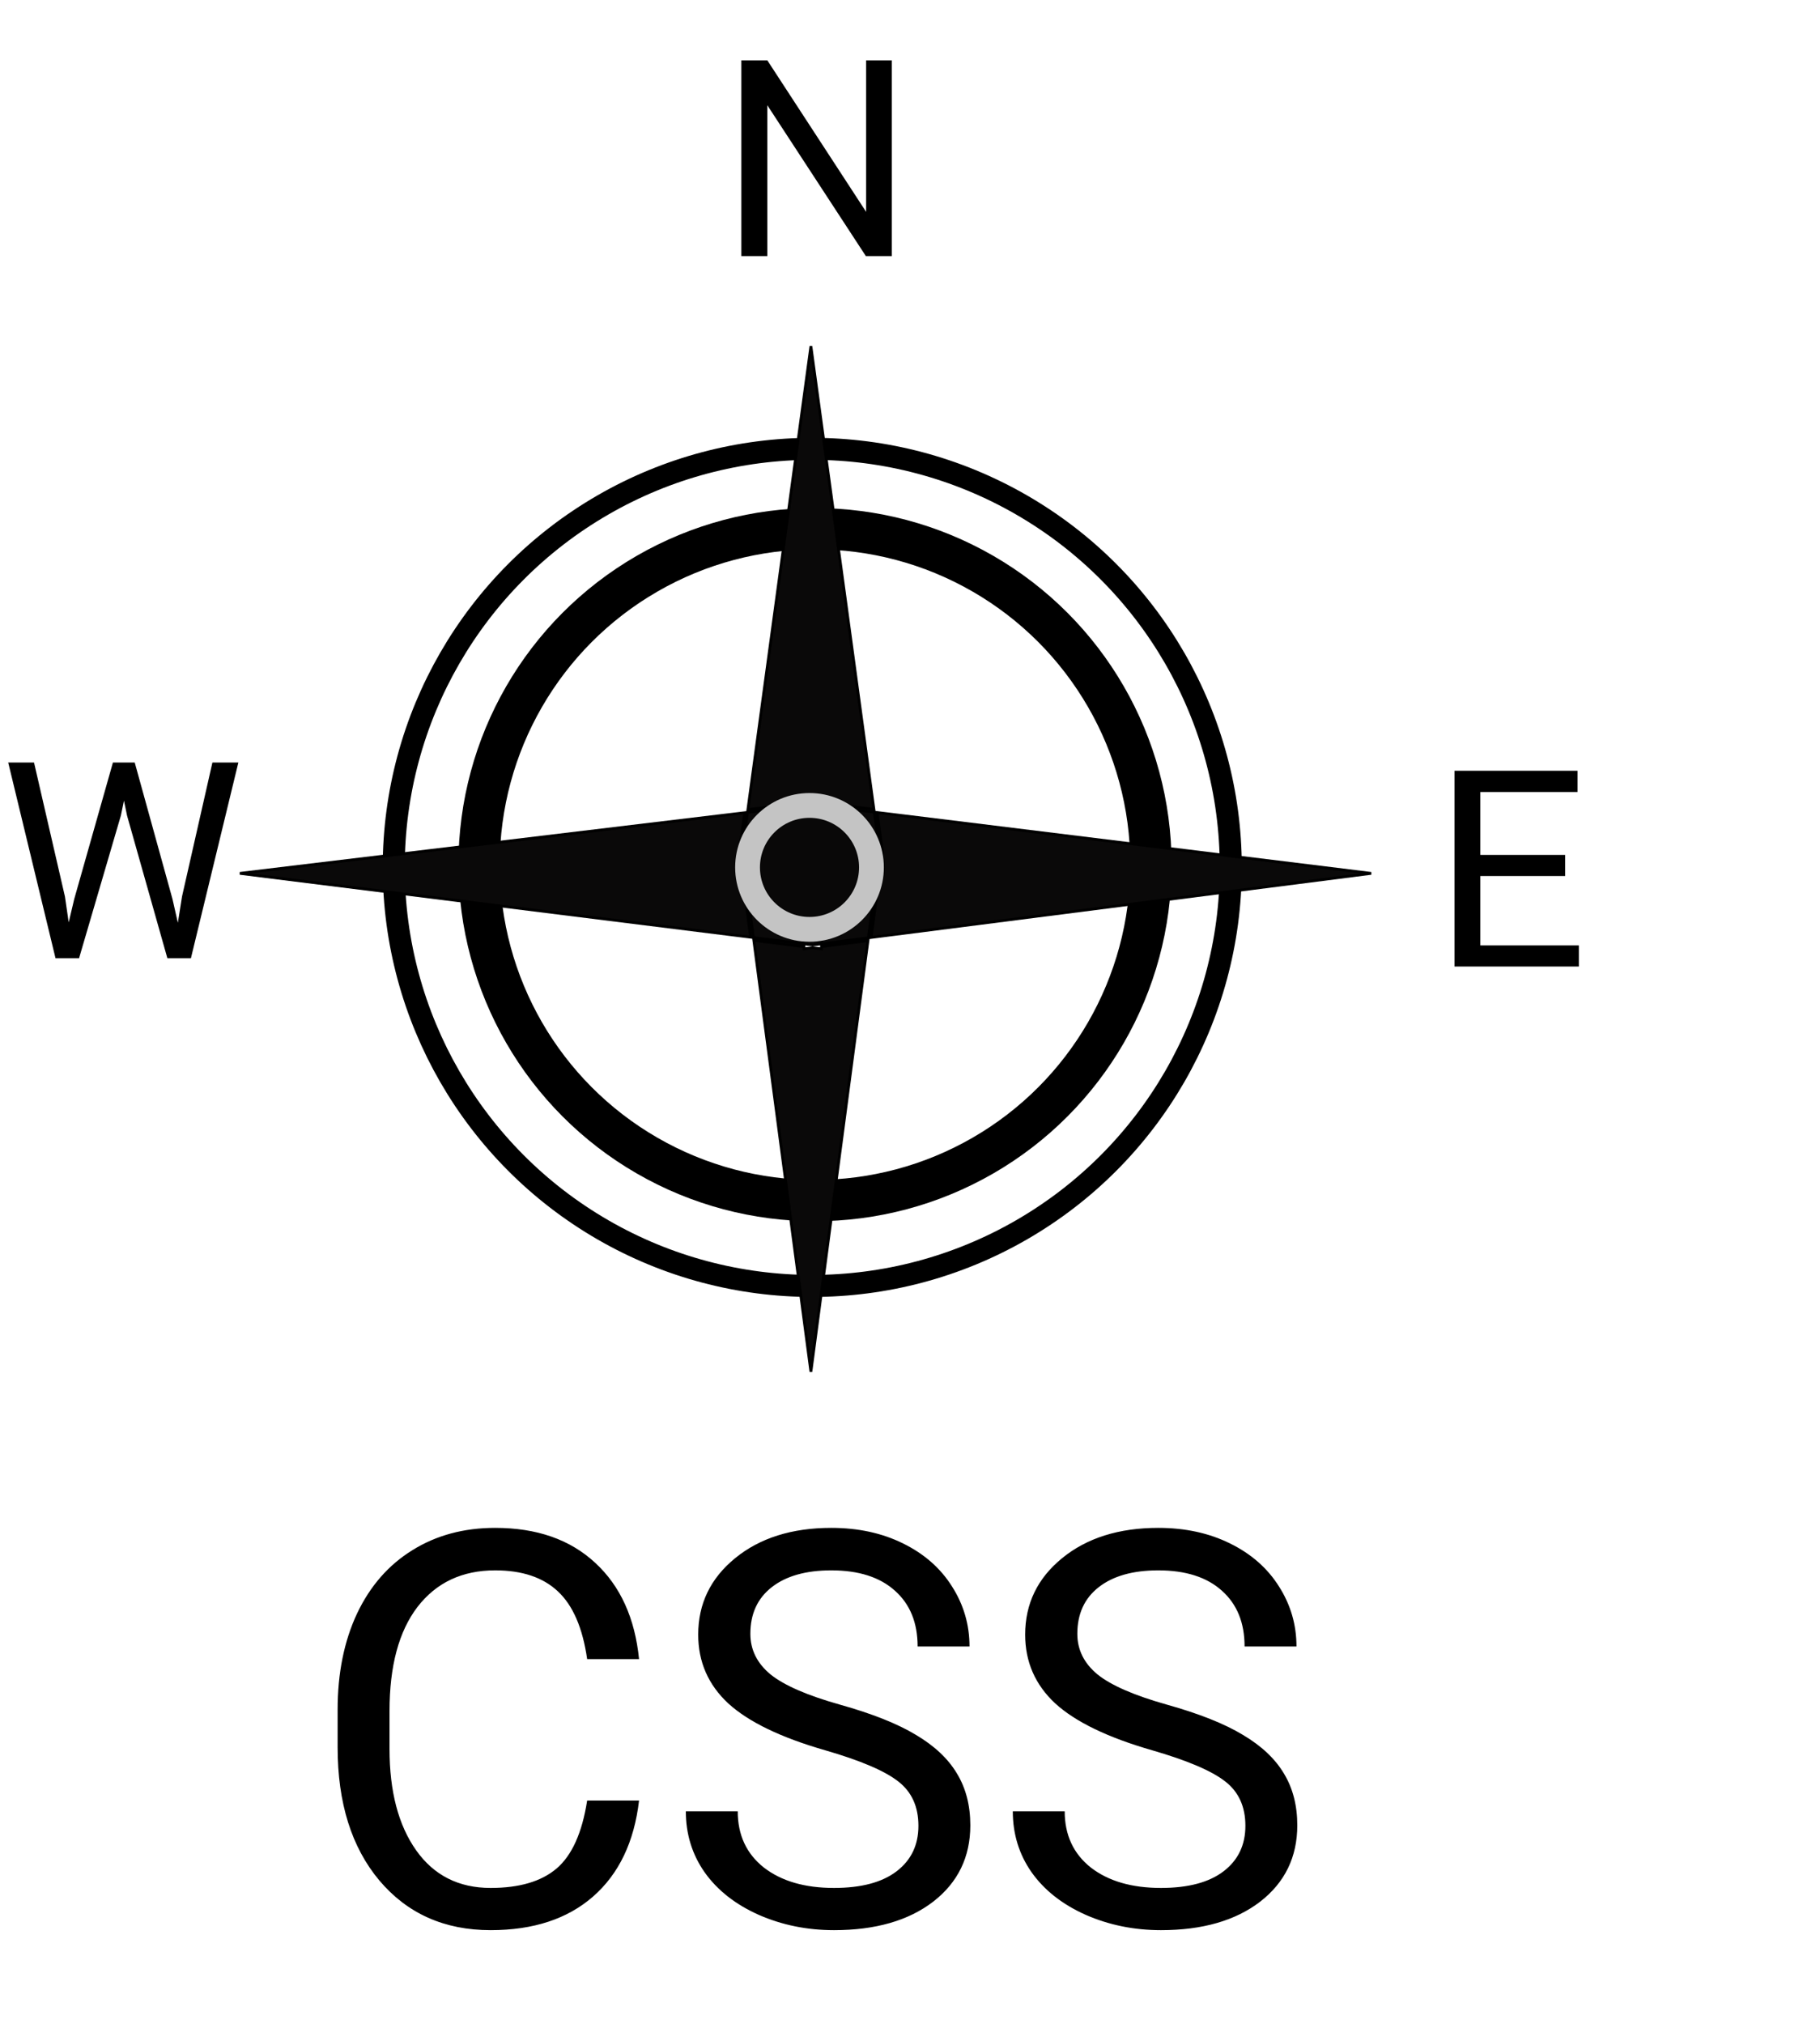 <svg width="661" height="735" viewBox="0 0 661 735" fill="none" xmlns="http://www.w3.org/2000/svg">
<circle cx="295" cy="315" r="152" stroke="black" stroke-width="8"/>
<circle cx="296" cy="314" r="122" stroke="black" stroke-width="15"/>
<path d="M318.55 295.061L497.991 317.173L316.396 340.445L320.494 309.484L320.503 309.418L320.494 309.351L318.55 295.061ZM319.428 309.918L315.37 340.577L298.357 342.757V309.918H319.428ZM298.357 343.765L315.234 341.602L294.51 498.189L273.772 341.505L292.006 343.784V344.011V344.579L292.569 344.507L295.148 344.176L297.795 344.507L298.357 344.577V344.011V343.765ZM268.525 309.484L272.61 340.352L87.11 317.173L270.457 295.144L268.525 309.351L268.516 309.418L268.525 309.484ZM273.636 340.48L269.591 309.918H292.006V342.776L273.636 340.48ZM293.006 342.901V309.918H297.357V342.885L295.147 343.168L293.006 342.901ZM319.426 308.918H298.357V292.573L317.524 294.935L319.426 308.918ZM297.357 292.449V308.918H293.006V292.434L295.147 292.177L297.357 292.449ZM317.385 293.91L298.357 291.565V291.348V290.784L297.797 290.851L295.148 291.17L292.567 290.852L292.006 290.782V291.348V291.547L271.623 293.996L294.51 125.71L317.385 293.91ZM271.483 295.02L292.006 292.554V308.918H269.593L271.483 295.02Z" fill="#0A0909" stroke="black"/>
<path d="M323.891 93H314.467L278.676 38.215V93H269.252V21.906H278.676L314.564 76.936V21.906H323.891V93Z" fill="black"/>
<path d="M23.584 325.588L24.951 334.963L26.953 326.516L41.016 276.906H48.926L62.647 326.516L64.6 335.109L66.113 325.539L77.148 276.906H86.572L69.336 348H60.791L46.143 296.193L45.02 290.773L43.897 296.193L28.711 348H20.166L2.979 276.906H12.354L23.584 325.588Z" fill="black"/>
<path d="M568.438 318.139H537.627V343.334H573.418V351H528.252V279.906H572.93V287.621H537.627V310.473H568.438V318.139Z" fill="black"/>
<path d="M232.094 653.883C230.336 668.922 224.77 680.543 215.395 688.746C206.085 696.884 193.682 700.953 178.188 700.953C161.391 700.953 147.914 694.931 137.758 682.887C127.667 670.842 122.621 654.729 122.621 634.547V620.875C122.621 607.659 124.965 596.038 129.652 586.012C134.405 575.986 141.111 568.303 149.77 562.965C158.428 557.561 168.454 554.859 179.848 554.859C194.952 554.859 207.061 559.091 216.176 567.555C225.29 575.953 230.596 587.607 232.094 602.516H213.246C211.618 591.188 208.07 582.984 202.602 577.906C197.198 572.828 189.613 570.289 179.848 570.289C167.868 570.289 158.461 574.716 151.625 583.57C144.854 592.424 141.469 605.022 141.469 621.363V635.133C141.469 650.562 144.691 662.835 151.137 671.949C157.582 681.064 166.599 685.621 178.188 685.621C188.604 685.621 196.579 683.277 202.113 678.59C207.712 673.837 211.423 665.602 213.246 653.883H232.094ZM299.672 635.621C283.591 630.999 271.872 625.335 264.516 618.629C257.224 611.858 253.578 603.525 253.578 593.629C253.578 582.431 258.038 573.186 266.957 565.895C275.941 558.538 287.595 554.859 301.918 554.859C311.684 554.859 320.375 556.747 327.992 560.523C335.674 564.299 341.599 569.508 345.766 576.148C349.997 582.789 352.113 590.048 352.113 597.926H333.266C333.266 589.332 330.531 582.594 325.062 577.711C319.594 572.763 311.879 570.289 301.918 570.289C292.673 570.289 285.447 572.34 280.238 576.441C275.095 580.478 272.523 586.109 272.523 593.336C272.523 599.13 274.965 604.046 279.848 608.082C284.796 612.053 293.161 615.699 304.945 619.02C316.794 622.34 326.039 626.018 332.68 630.055C339.385 634.026 344.333 638.681 347.523 644.02C350.779 649.358 352.406 655.641 352.406 662.867C352.406 674.391 347.914 683.635 338.93 690.602C329.945 697.503 317.934 700.953 302.895 700.953C293.129 700.953 284.014 699.098 275.551 695.387C267.087 691.611 260.544 686.467 255.922 679.957C251.365 673.447 249.086 666.057 249.086 657.789H267.934C267.934 666.383 271.091 673.186 277.406 678.199C283.786 683.147 292.283 685.621 302.895 685.621C312.79 685.621 320.375 683.603 325.648 679.566C330.922 675.53 333.559 670.029 333.559 663.062C333.559 656.096 331.117 650.725 326.234 646.949C321.352 643.108 312.497 639.332 299.672 635.621ZM418.422 635.621C402.341 630.999 390.622 625.335 383.266 618.629C375.974 611.858 372.328 603.525 372.328 593.629C372.328 582.431 376.788 573.186 385.707 565.895C394.691 558.538 406.345 554.859 420.668 554.859C430.434 554.859 439.125 556.747 446.742 560.523C454.424 564.299 460.349 569.508 464.516 576.148C468.747 582.789 470.863 590.048 470.863 597.926H452.016C452.016 589.332 449.281 582.594 443.812 577.711C438.344 572.763 430.629 570.289 420.668 570.289C411.423 570.289 404.197 572.34 398.988 576.441C393.845 580.478 391.273 586.109 391.273 593.336C391.273 599.13 393.715 604.046 398.598 608.082C403.546 612.053 411.911 615.699 423.695 619.02C435.544 622.34 444.789 626.018 451.43 630.055C458.135 634.026 463.083 638.681 466.273 644.02C469.529 649.358 471.156 655.641 471.156 662.867C471.156 674.391 466.664 683.635 457.68 690.602C448.695 697.503 436.684 700.953 421.645 700.953C411.879 700.953 402.764 699.098 394.301 695.387C385.837 691.611 379.294 686.467 374.672 679.957C370.115 673.447 367.836 666.057 367.836 657.789H386.684C386.684 666.383 389.841 673.186 396.156 678.199C402.536 683.147 411.033 685.621 421.645 685.621C431.54 685.621 439.125 683.603 444.398 679.566C449.672 675.53 452.309 670.029 452.309 663.062C452.309 656.096 449.867 650.725 444.984 646.949C440.102 643.108 431.247 639.332 418.422 635.621Z" fill="black"/>
<circle cx="294" cy="315" r="27" fill="#C4C4C4"/>
<circle cx="294" cy="315" r="18" fill="#090808"/>
</svg>
